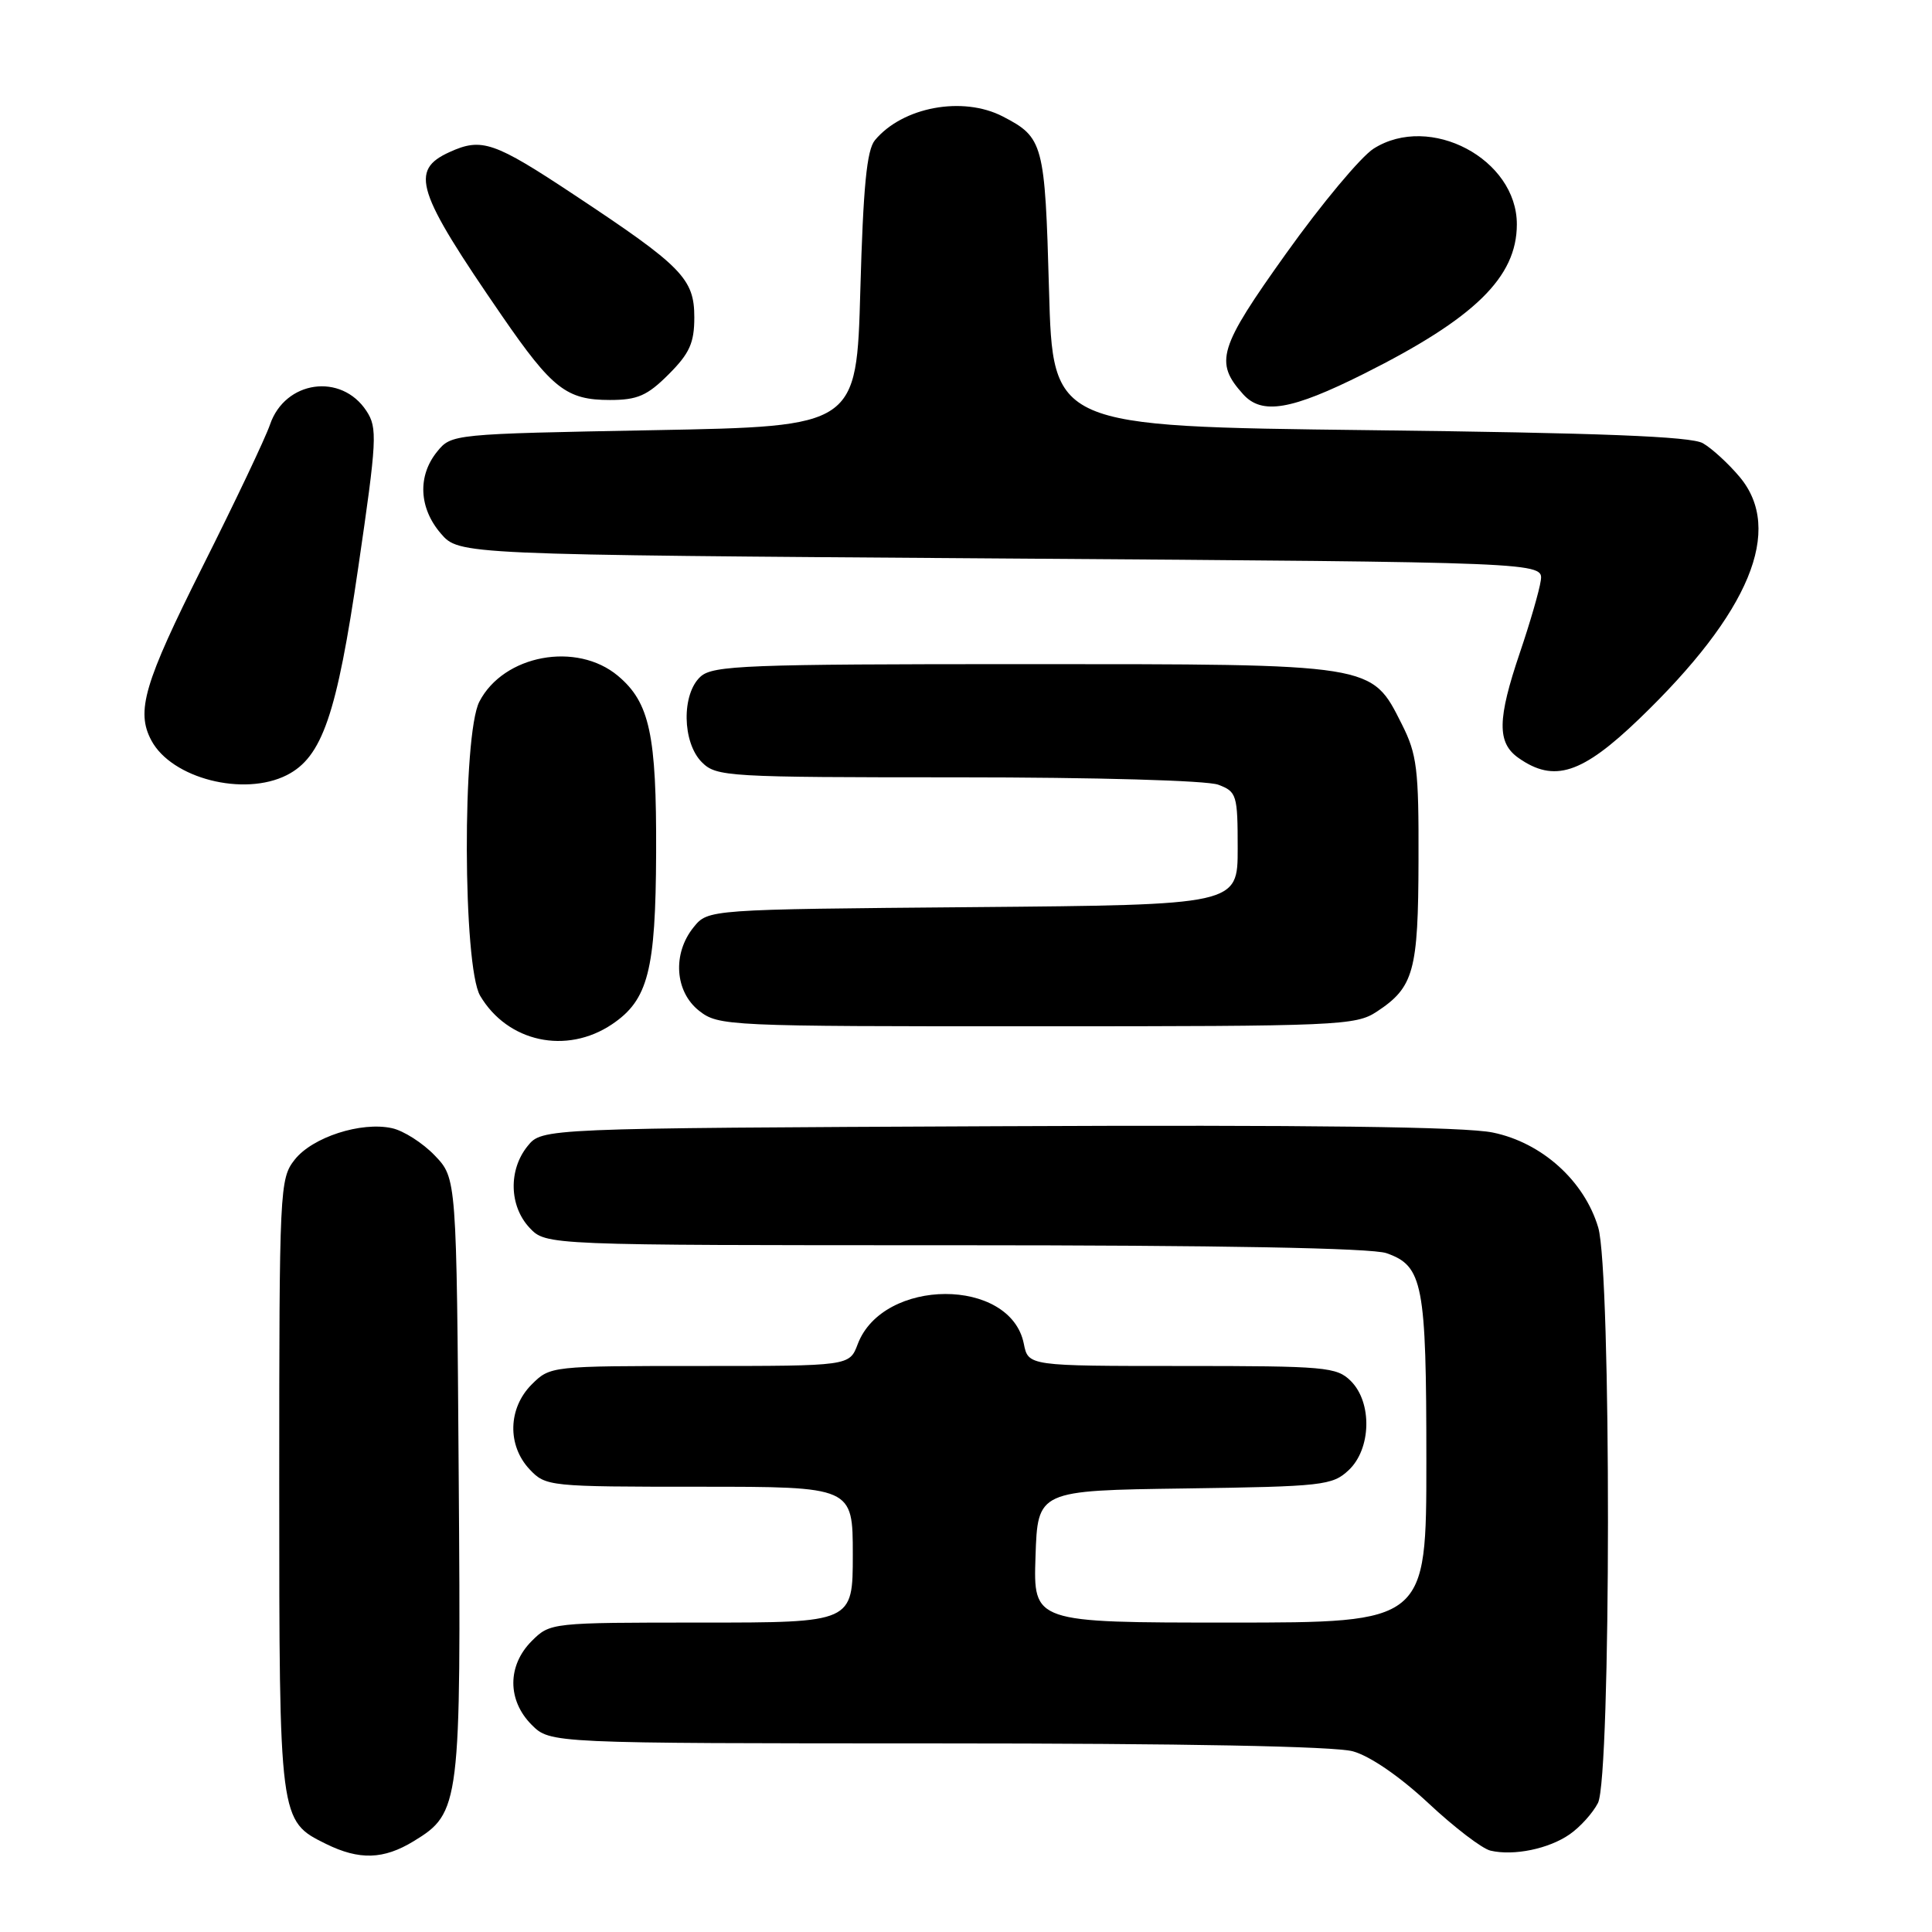 <?xml version="1.0" encoding="UTF-8" standalone="no"?>
<!DOCTYPE svg PUBLIC "-//W3C//DTD SVG 1.1//EN" "http://www.w3.org/Graphics/SVG/1.1/DTD/svg11.dtd" >
<svg xmlns="http://www.w3.org/2000/svg" xmlns:xlink="http://www.w3.org/1999/xlink" version="1.1" viewBox="0 0 256 256">
 <g >
 <path fill="currentColor"
d=" M 54.81 243.97 C 60.98 240.21 61.10 239.24 60.78 195.52 C 60.50 156.13 60.50 156.13 57.61 153.11 C 56.02 151.45 53.47 149.82 51.94 149.49 C 47.85 148.59 41.40 150.68 39.05 153.66 C 37.06 156.19 37.00 157.43 37.00 196.68 C 37.00 241.28 37.00 241.27 43.20 244.33 C 47.61 246.50 50.83 246.40 54.81 243.97 Z  M 208.00 243.05 C 209.38 242.09 211.06 240.23 211.74 238.90 C 213.48 235.50 213.52 168.45 211.77 162.64 C 209.93 156.47 204.32 151.41 197.82 150.07 C 194.14 149.30 173.56 149.04 132.14 149.23 C 71.82 149.50 71.82 149.50 69.91 151.86 C 67.35 155.02 67.47 159.81 70.17 162.69 C 72.35 165.00 72.35 165.00 126.53 165.00 C 161.78 165.00 181.75 165.37 183.71 166.05 C 188.55 167.74 189.00 170.08 189.00 193.55 C 189.00 215.00 189.00 215.00 162.96 215.00 C 136.92 215.00 136.92 215.00 137.21 206.25 C 137.50 197.50 137.50 197.50 156.96 197.23 C 175.30 196.97 176.55 196.83 178.71 194.80 C 181.70 191.99 181.85 185.85 179.00 183.00 C 177.13 181.13 175.67 181.00 156.62 181.00 C 136.25 181.00 136.25 181.00 135.66 178.05 C 133.90 169.23 116.99 169.28 113.65 178.11 C 112.56 181.00 112.56 181.00 92.74 181.00 C 73.02 181.00 72.90 181.01 70.45 183.45 C 67.32 186.59 67.19 191.51 70.17 194.69 C 72.31 196.96 72.72 197.00 92.67 197.00 C 113.00 197.00 113.00 197.00 113.00 206.00 C 113.00 215.00 113.00 215.00 92.95 215.00 C 73.01 215.00 72.90 215.01 70.45 217.45 C 67.21 220.70 67.21 225.30 70.45 228.55 C 72.91 231.00 72.91 231.00 124.20 231.01 C 156.84 231.01 176.87 231.39 179.27 232.06 C 181.55 232.69 185.50 235.41 189.27 238.93 C 192.70 242.14 196.40 244.97 197.50 245.22 C 200.59 245.94 205.24 244.98 208.00 243.05 Z  M 81.10 135.72 C 85.88 132.50 86.88 128.62 86.94 113.00 C 87.00 97.33 86.09 93.09 81.89 89.56 C 76.43 84.97 66.73 86.76 63.52 92.97 C 61.24 97.36 61.33 128.05 63.62 131.94 C 67.26 138.10 75.06 139.78 81.10 135.72 Z  M 182.43 134.05 C 187.34 130.82 187.93 128.70 187.96 113.96 C 188.00 101.87 187.76 99.95 185.75 95.96 C 181.68 87.90 182.34 88.00 135.58 88.00 C 98.90 88.00 94.47 88.17 92.83 89.65 C 90.29 91.95 90.39 98.39 93.00 101.00 C 94.92 102.92 96.33 103.00 126.93 103.00 C 145.26 103.00 159.96 103.42 161.43 103.98 C 163.87 104.90 164.00 105.32 164.00 112.43 C 164.00 119.90 164.00 119.90 128.91 120.20 C 93.82 120.50 93.82 120.50 91.91 122.86 C 89.08 126.35 89.41 131.39 92.63 133.93 C 95.21 135.95 96.29 136.00 137.38 135.99 C 177.33 135.99 179.65 135.89 182.43 134.05 Z  M 38.00 102.71 C 42.69 100.33 44.62 94.73 47.47 75.19 C 49.95 58.26 50.03 56.70 48.56 54.46 C 45.23 49.37 37.78 50.41 35.78 56.25 C 35.17 58.04 31.14 66.52 26.83 75.10 C 19.09 90.54 17.99 94.25 20.06 98.12 C 22.75 103.15 32.30 105.59 38.00 102.71 Z  M 217.21 95.25 C 231.86 81.16 236.40 70.20 230.50 63.18 C 229.01 61.41 226.82 59.40 225.64 58.73 C 224.08 57.83 212.06 57.36 181.50 57.00 C 139.50 56.50 139.50 56.50 139.00 38.40 C 138.46 18.99 138.26 18.22 132.87 15.43 C 127.56 12.69 119.60 14.17 115.93 18.58 C 114.85 19.88 114.38 24.77 114.00 38.40 C 113.50 56.50 113.50 56.50 86.66 57.00 C 59.94 57.50 59.81 57.51 57.91 59.86 C 55.31 63.07 55.51 67.32 58.41 70.69 C 60.83 73.50 60.83 73.50 132.66 74.00 C 204.50 74.50 204.50 74.50 204.16 76.93 C 203.97 78.27 202.73 82.54 201.41 86.43 C 198.39 95.33 198.35 98.43 201.22 100.44 C 205.94 103.75 209.62 102.55 217.21 95.25 Z  M 180.72 49.53 C 195.40 42.18 200.98 36.74 200.99 29.74 C 201.01 21.07 189.48 14.97 182.02 19.69 C 180.33 20.76 175.12 27.00 170.43 33.57 C 161.45 46.14 160.89 47.99 164.73 52.25 C 167.22 55.00 171.11 54.34 180.72 49.53 Z  M 88.60 49.60 C 91.37 46.83 92.00 45.44 92.00 42.05 C 92.00 36.93 90.39 35.29 76.15 25.86 C 65.46 18.77 63.83 18.21 59.57 20.15 C 54.25 22.57 55.13 25.31 66.52 41.86 C 73.18 51.53 75.07 53.00 80.82 53.00 C 84.47 53.00 85.77 52.43 88.60 49.60 Z "/>
</g>
</svg>
